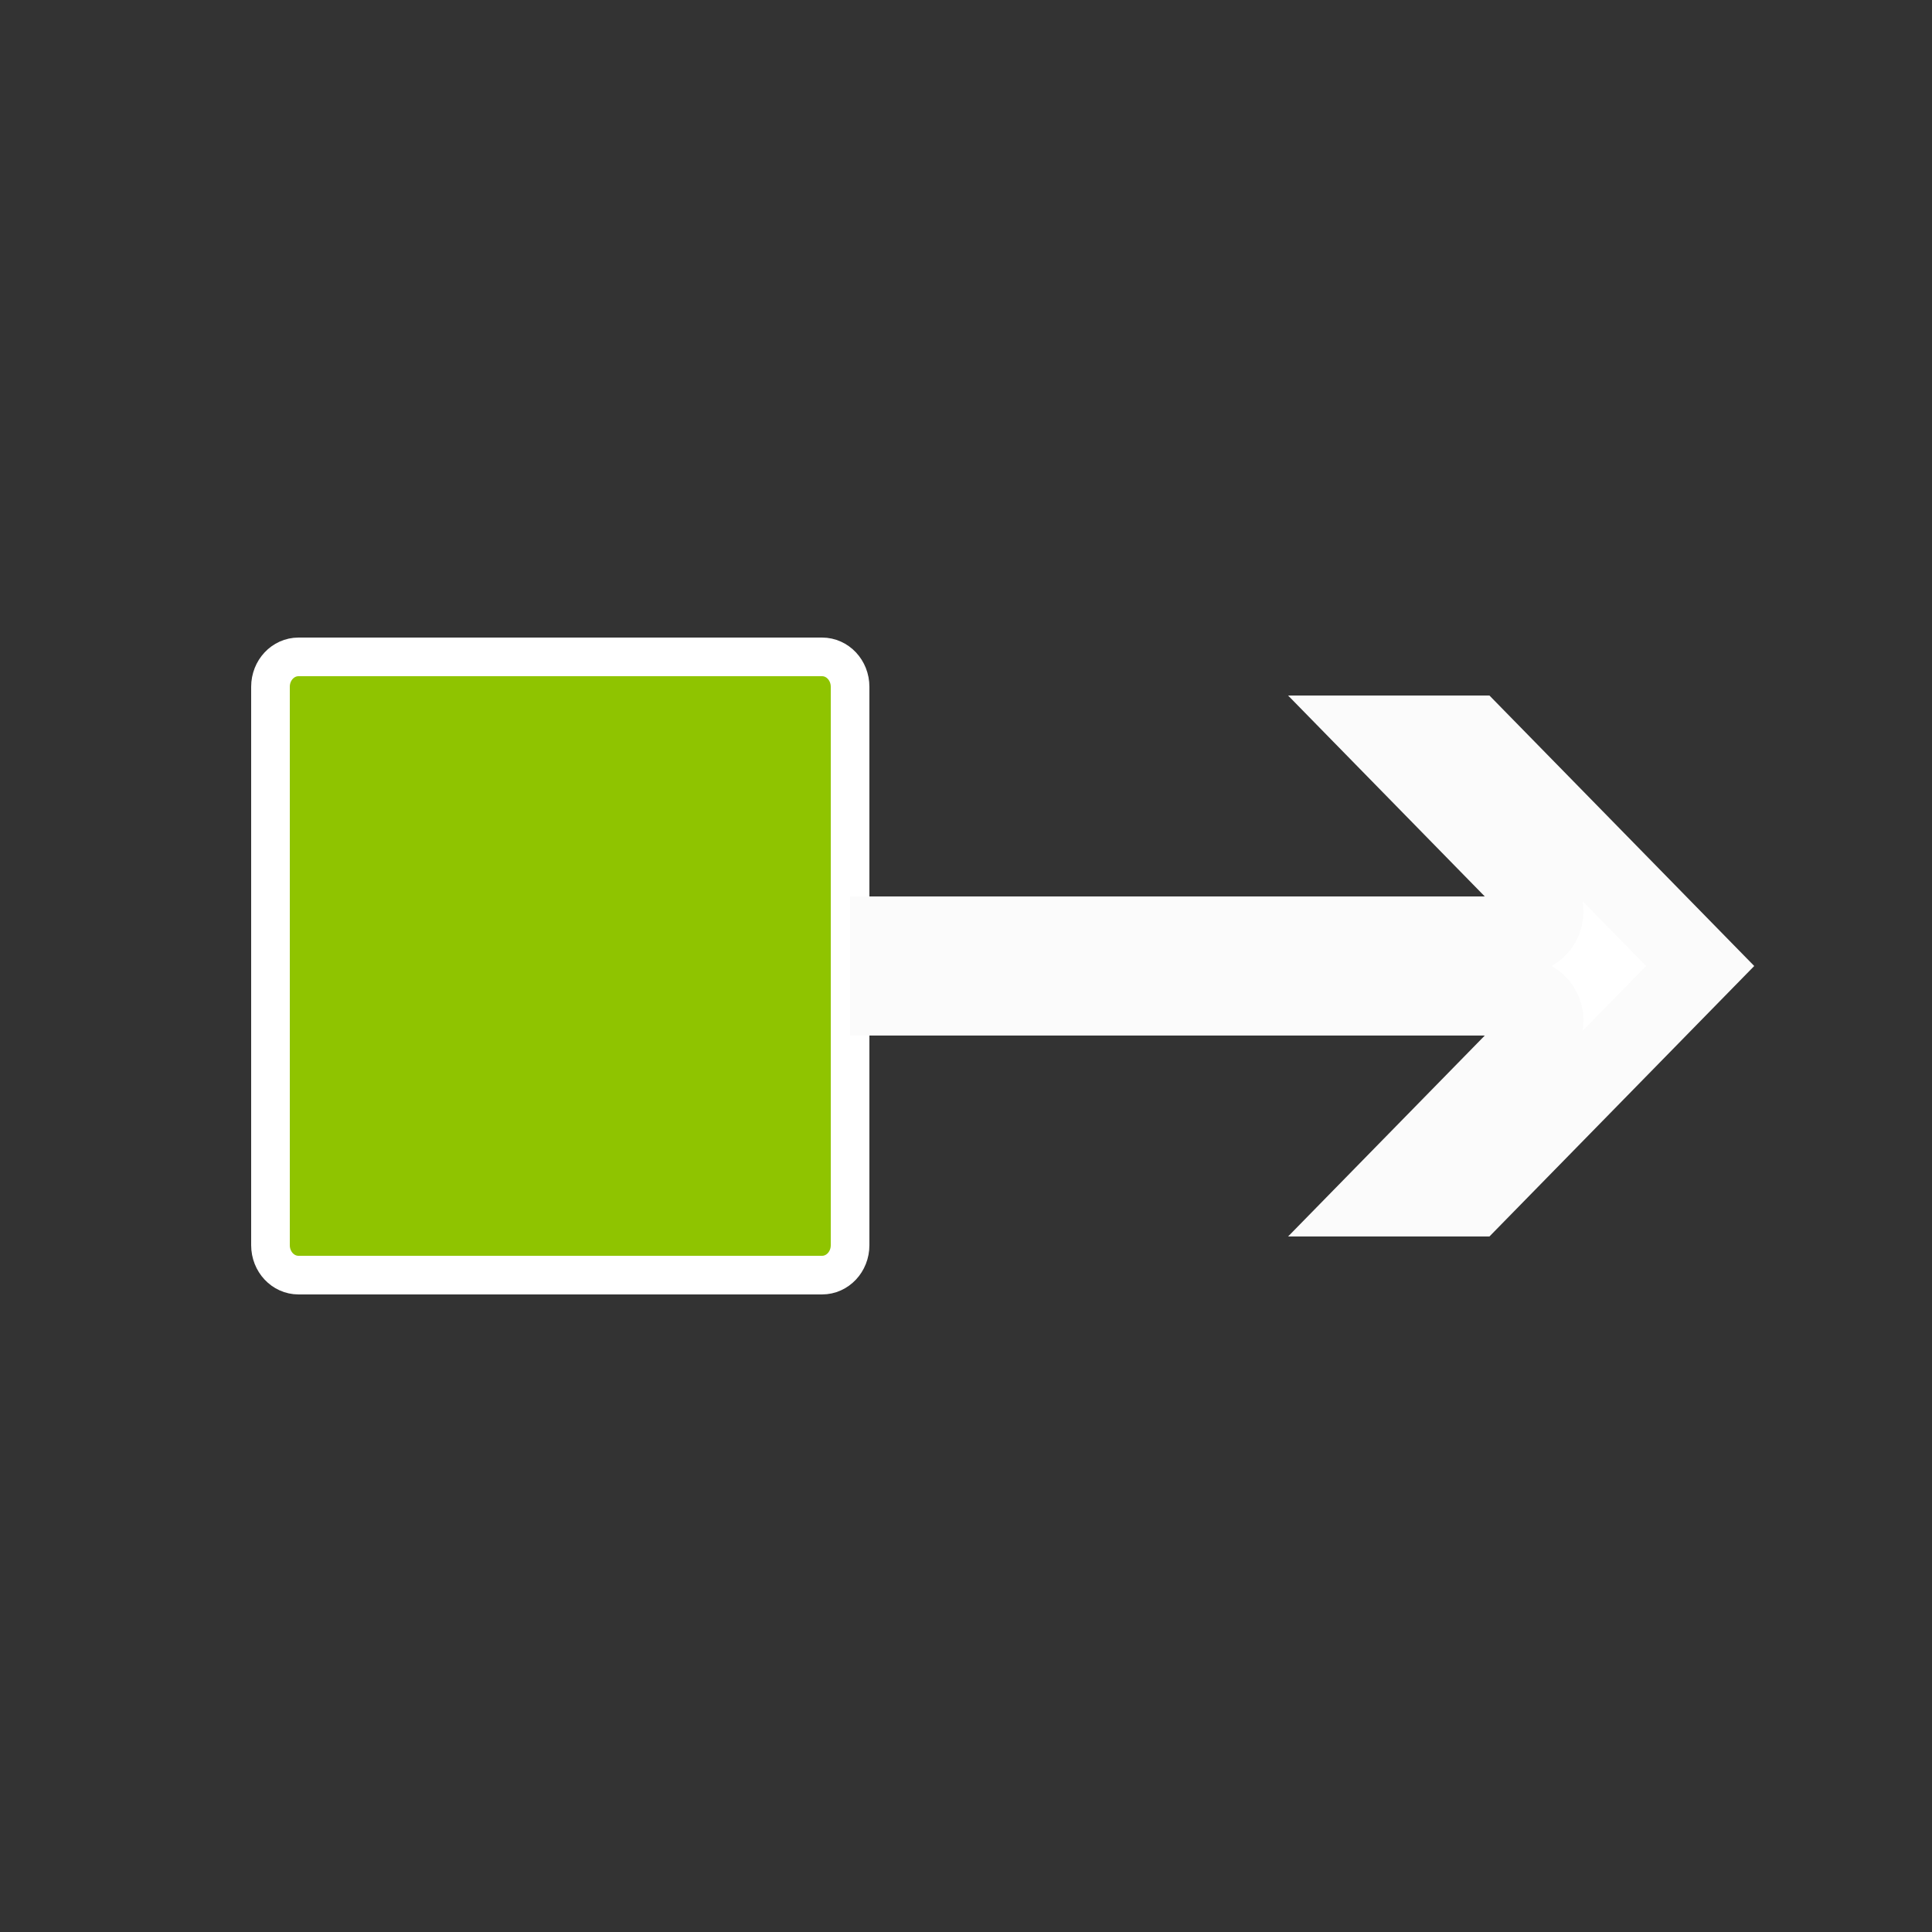 <svg width="25" height="25" viewBox="0 0 25 25" fill="none" xmlns="http://www.w3.org/2000/svg">
<rect x="0" y="0" width="25" height="25" fill="#333333" stroke="none"/>
<path d="M10.637 8.5H3.863C3.662 8.5 3.5 8.673 3.5 8.887V16.113C3.5 16.327 3.662 16.5 3.863 16.5H10.637C10.838 16.5 11 16.327 11 16.113V8.887C11 8.673 10.838 8.5 10.637 8.5Z" fill="#8FC400" stroke="white" stroke-width="0.5"/>
<path d="M19.904 11.591L17.857 9.5H19.063L22 12.5L19.063 15.5H17.857L19.904 13.409C20.09 13.219 19.954 12.9 19.687 12.9H11.5V12.1H19.687C19.954 12.1 20.09 11.781 19.904 11.591Z" fill="white" stroke="#FBFBFB"/>
</svg>
